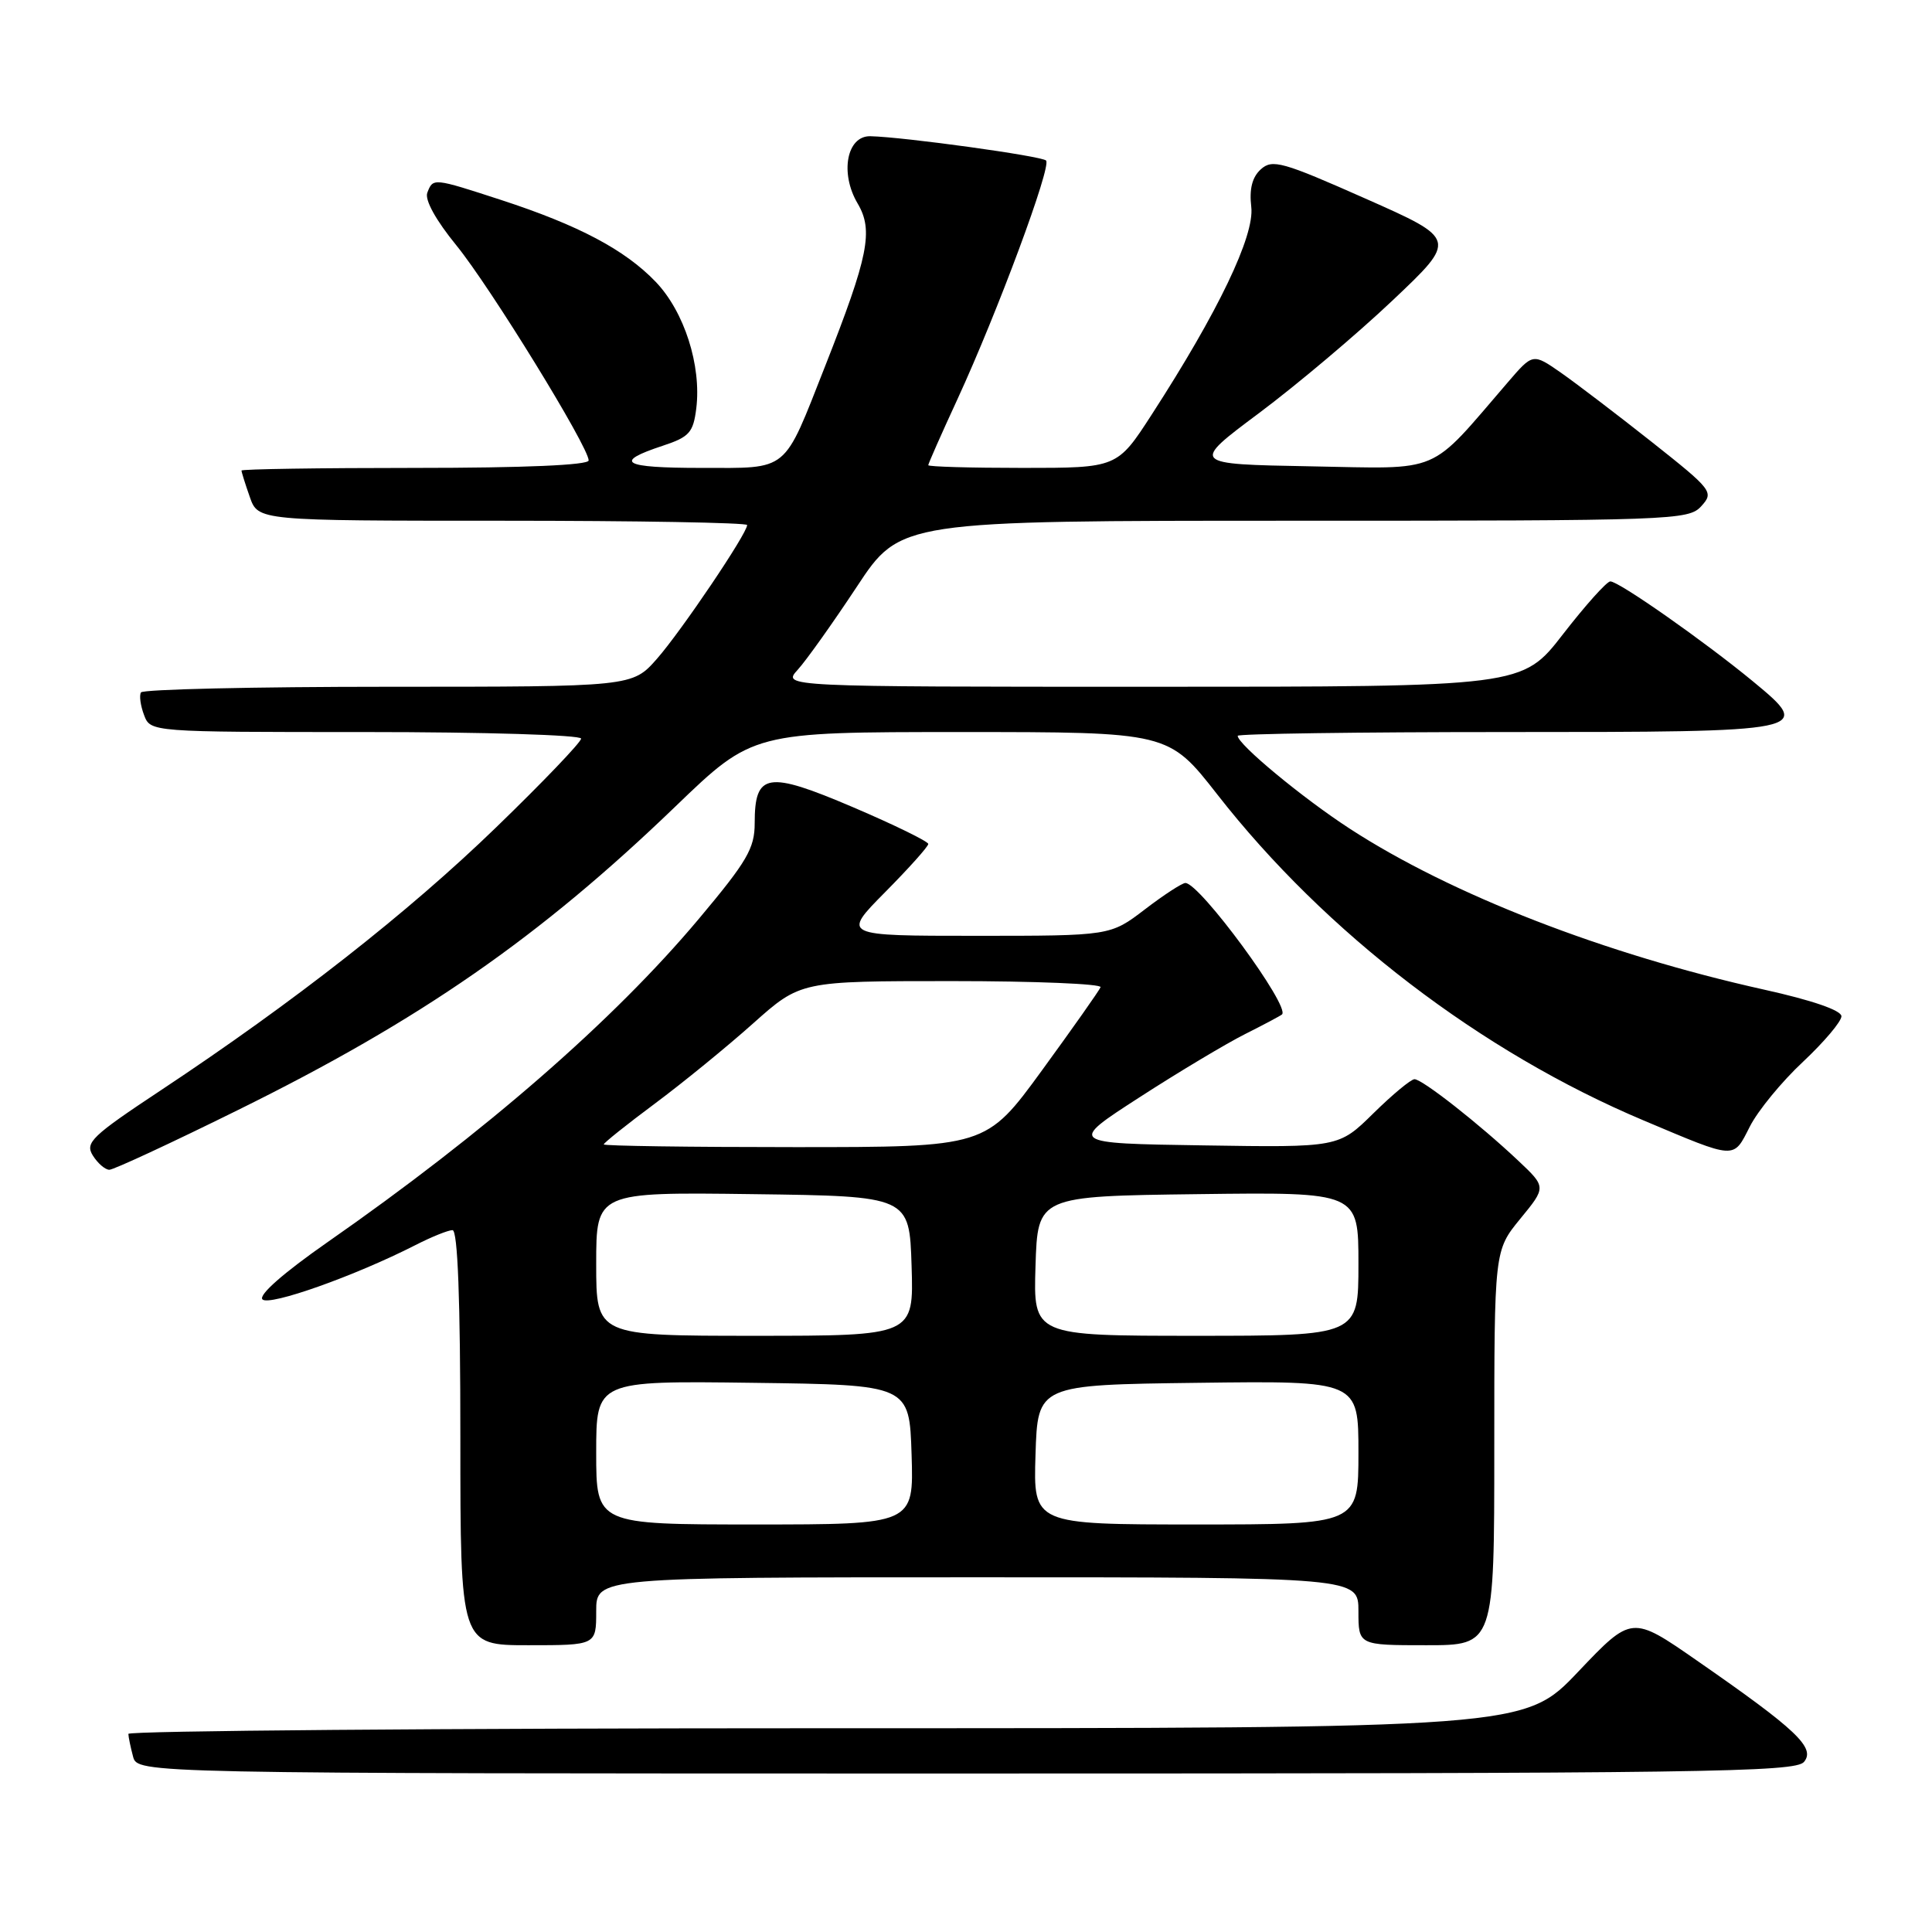 <?xml version="1.0" encoding="UTF-8" standalone="no"?>
<!DOCTYPE svg PUBLIC "-//W3C//DTD SVG 1.1//EN" "http://www.w3.org/Graphics/SVG/1.1/DTD/svg11.dtd" >
<svg xmlns="http://www.w3.org/2000/svg" xmlns:xlink="http://www.w3.org/1999/xlink" version="1.1" viewBox="0 0 256 256">
 <g >
 <path fill="currentColor"
d=" M 239.04 233.46 C 240.59 231.59 238.07 229.20 224.86 220.04 C 216.22 214.04 216.22 214.04 209.11 221.52 C 202.01 229.00 202.01 229.00 109.50 229.00 C 58.63 229.00 17.01 229.34 17.01 229.75 C 17.02 230.16 17.30 231.51 17.63 232.75 C 18.23 235.00 18.23 235.00 127.99 235.00 C 225.74 235.00 237.90 234.83 239.04 233.46 Z  M 79.00 213.50 C 79.00 209.00 79.00 209.00 129.50 209.00 C 180.00 209.00 180.00 209.00 180.00 213.50 C 180.00 218.00 180.00 218.00 189.00 218.00 C 198.00 218.00 198.00 218.00 198.00 191.85 C 198.00 165.71 198.00 165.71 201.44 161.50 C 204.89 157.30 204.89 157.30 201.19 153.81 C 196.04 148.95 188.46 143.00 187.43 143.00 C 186.96 143.00 184.50 145.04 181.98 147.52 C 177.38 152.05 177.38 152.05 159.46 151.77 C 141.54 151.50 141.54 151.50 151.02 145.38 C 156.23 142.01 162.53 138.25 165.00 137.01 C 167.47 135.77 169.67 134.60 169.87 134.42 C 171.02 133.40 158.97 117.00 157.07 117.00 C 156.64 117.00 154.22 118.57 151.70 120.50 C 147.12 124.00 147.12 124.00 129.34 124.00 C 111.56 124.00 111.56 124.00 117.28 118.22 C 120.43 115.04 123.00 112.17 123.00 111.83 C 123.00 111.50 118.51 109.30 113.03 106.96 C 101.66 102.11 100.00 102.38 100.00 109.09 C 100.00 112.41 98.99 114.14 92.60 121.75 C 81.31 135.21 64.28 150.04 43.39 164.60 C 37.56 168.67 34.21 171.61 34.78 172.18 C 35.69 173.09 47.03 169.07 55.05 164.98 C 57.18 163.89 59.39 163.00 59.96 163.00 C 60.65 163.00 61.00 172.13 61.00 190.50 C 61.00 218.00 61.00 218.00 70.00 218.00 C 79.00 218.00 79.00 218.00 79.00 213.50 Z  M 31.50 147.10 C 55.73 135.15 71.47 124.23 89.52 106.84 C 99.74 97.00 99.74 97.00 127.29 97.00 C 154.83 97.00 154.83 97.00 161.29 105.26 C 175.63 123.63 196.24 139.39 217.80 148.47 C 230.16 153.68 229.63 153.65 231.86 149.28 C 232.93 147.17 236.10 143.31 238.91 140.69 C 241.71 138.06 244.00 135.35 244.00 134.66 C 244.00 133.88 240.12 132.54 233.75 131.13 C 212.64 126.44 192.27 118.53 178.86 109.81 C 172.62 105.76 164.00 98.62 164.00 97.50 C 164.00 97.23 179.92 97.00 199.38 97.00 C 240.04 97.00 240.34 96.94 232.28 90.29 C 225.80 84.95 214.45 76.99 213.37 77.04 C 212.89 77.06 210.07 80.21 207.10 84.04 C 201.71 91.00 201.71 91.00 152.68 91.00 C 103.65 91.00 103.65 91.00 105.70 88.75 C 106.83 87.51 110.35 82.56 113.53 77.75 C 119.30 69.00 119.30 69.00 171.50 69.00 C 221.76 69.00 223.75 68.93 225.43 67.07 C 227.12 65.21 226.91 64.93 218.84 58.54 C 214.25 54.91 208.84 50.79 206.81 49.37 C 203.11 46.80 203.11 46.80 199.81 50.64 C 189.14 63.02 191.29 62.11 173.63 61.79 C 157.77 61.50 157.77 61.50 166.85 54.72 C 171.84 50.99 179.79 44.29 184.51 39.82 C 193.09 31.70 193.09 31.70 180.92 26.31 C 169.92 21.43 168.59 21.06 167.07 22.43 C 165.92 23.47 165.52 25.04 165.80 27.43 C 166.25 31.24 161.41 41.33 152.63 54.90 C 148.04 62.00 148.04 62.00 135.52 62.00 C 128.63 62.00 123.00 61.84 123.00 61.64 C 123.00 61.44 124.74 57.50 126.87 52.89 C 132.18 41.36 139.36 22.03 138.61 21.27 C 138.01 20.67 119.75 18.15 115.33 18.05 C 112.20 17.98 111.26 22.94 113.64 26.96 C 115.76 30.55 115.08 33.93 109.34 48.50 C 103.72 62.75 104.64 62.00 92.92 62.00 C 82.46 62.00 81.18 61.25 87.86 59.05 C 91.34 57.90 91.86 57.31 92.26 54.12 C 92.96 48.43 90.67 41.29 86.88 37.34 C 82.81 33.10 76.68 29.85 66.41 26.50 C 57.38 23.56 57.38 23.56 56.62 25.54 C 56.26 26.48 57.75 29.18 60.47 32.51 C 64.98 38.05 78.00 59.22 78.00 61.01 C 78.00 61.63 69.47 62.00 55.00 62.00 C 42.35 62.00 32.00 62.16 32.00 62.35 C 32.00 62.54 32.49 64.12 33.10 65.85 C 34.20 69.00 34.20 69.00 66.60 69.00 C 84.42 69.00 99.00 69.26 99.00 69.57 C 99.00 70.69 90.29 83.60 87.06 87.28 C 83.79 91.00 83.79 91.00 51.46 91.00 C 33.67 91.00 18.92 91.34 18.68 91.75 C 18.43 92.16 18.62 93.51 19.09 94.75 C 19.94 97.00 19.94 97.00 48.47 97.00 C 64.16 97.00 77.00 97.39 77.00 97.87 C 77.00 98.34 71.94 103.63 65.75 109.62 C 54.12 120.89 38.96 132.77 21.31 144.47 C 12.13 150.55 11.24 151.41 12.30 153.11 C 12.95 154.15 13.94 155.00 14.49 155.00 C 15.05 155.00 22.70 151.45 31.50 147.10 Z  M 79.00 192.48 C 79.00 182.96 79.00 182.96 99.75 183.23 C 120.50 183.50 120.50 183.50 120.79 192.75 C 121.08 202.00 121.08 202.00 100.04 202.00 C 79.00 202.00 79.00 202.00 79.00 192.48 Z  M 137.21 192.75 C 137.50 183.50 137.50 183.50 158.75 183.23 C 180.00 182.96 180.00 182.96 180.00 192.48 C 180.00 202.00 180.00 202.00 158.46 202.00 C 136.92 202.00 136.92 202.00 137.21 192.75 Z  M 79.00 167.48 C 79.00 157.96 79.00 157.96 99.75 158.23 C 120.50 158.50 120.50 158.50 120.79 167.75 C 121.08 177.00 121.08 177.00 100.04 177.00 C 79.00 177.00 79.00 177.00 79.00 167.48 Z  M 137.21 167.75 C 137.50 158.50 137.50 158.50 158.75 158.23 C 180.00 157.96 180.00 157.96 180.00 167.48 C 180.00 177.00 180.00 177.00 158.46 177.00 C 136.92 177.00 136.92 177.00 137.21 167.75 Z  M 80.00 151.64 C 80.00 151.44 83.04 149.01 86.75 146.25 C 90.46 143.49 96.33 138.70 99.79 135.61 C 106.08 130.00 106.08 130.00 126.12 130.00 C 137.15 130.00 146.02 130.37 145.83 130.81 C 145.65 131.26 142.16 136.21 138.08 141.81 C 130.65 152.00 130.65 152.00 105.33 152.00 C 91.40 152.00 80.00 151.84 80.00 151.64 Z "/>
</g>
</svg>